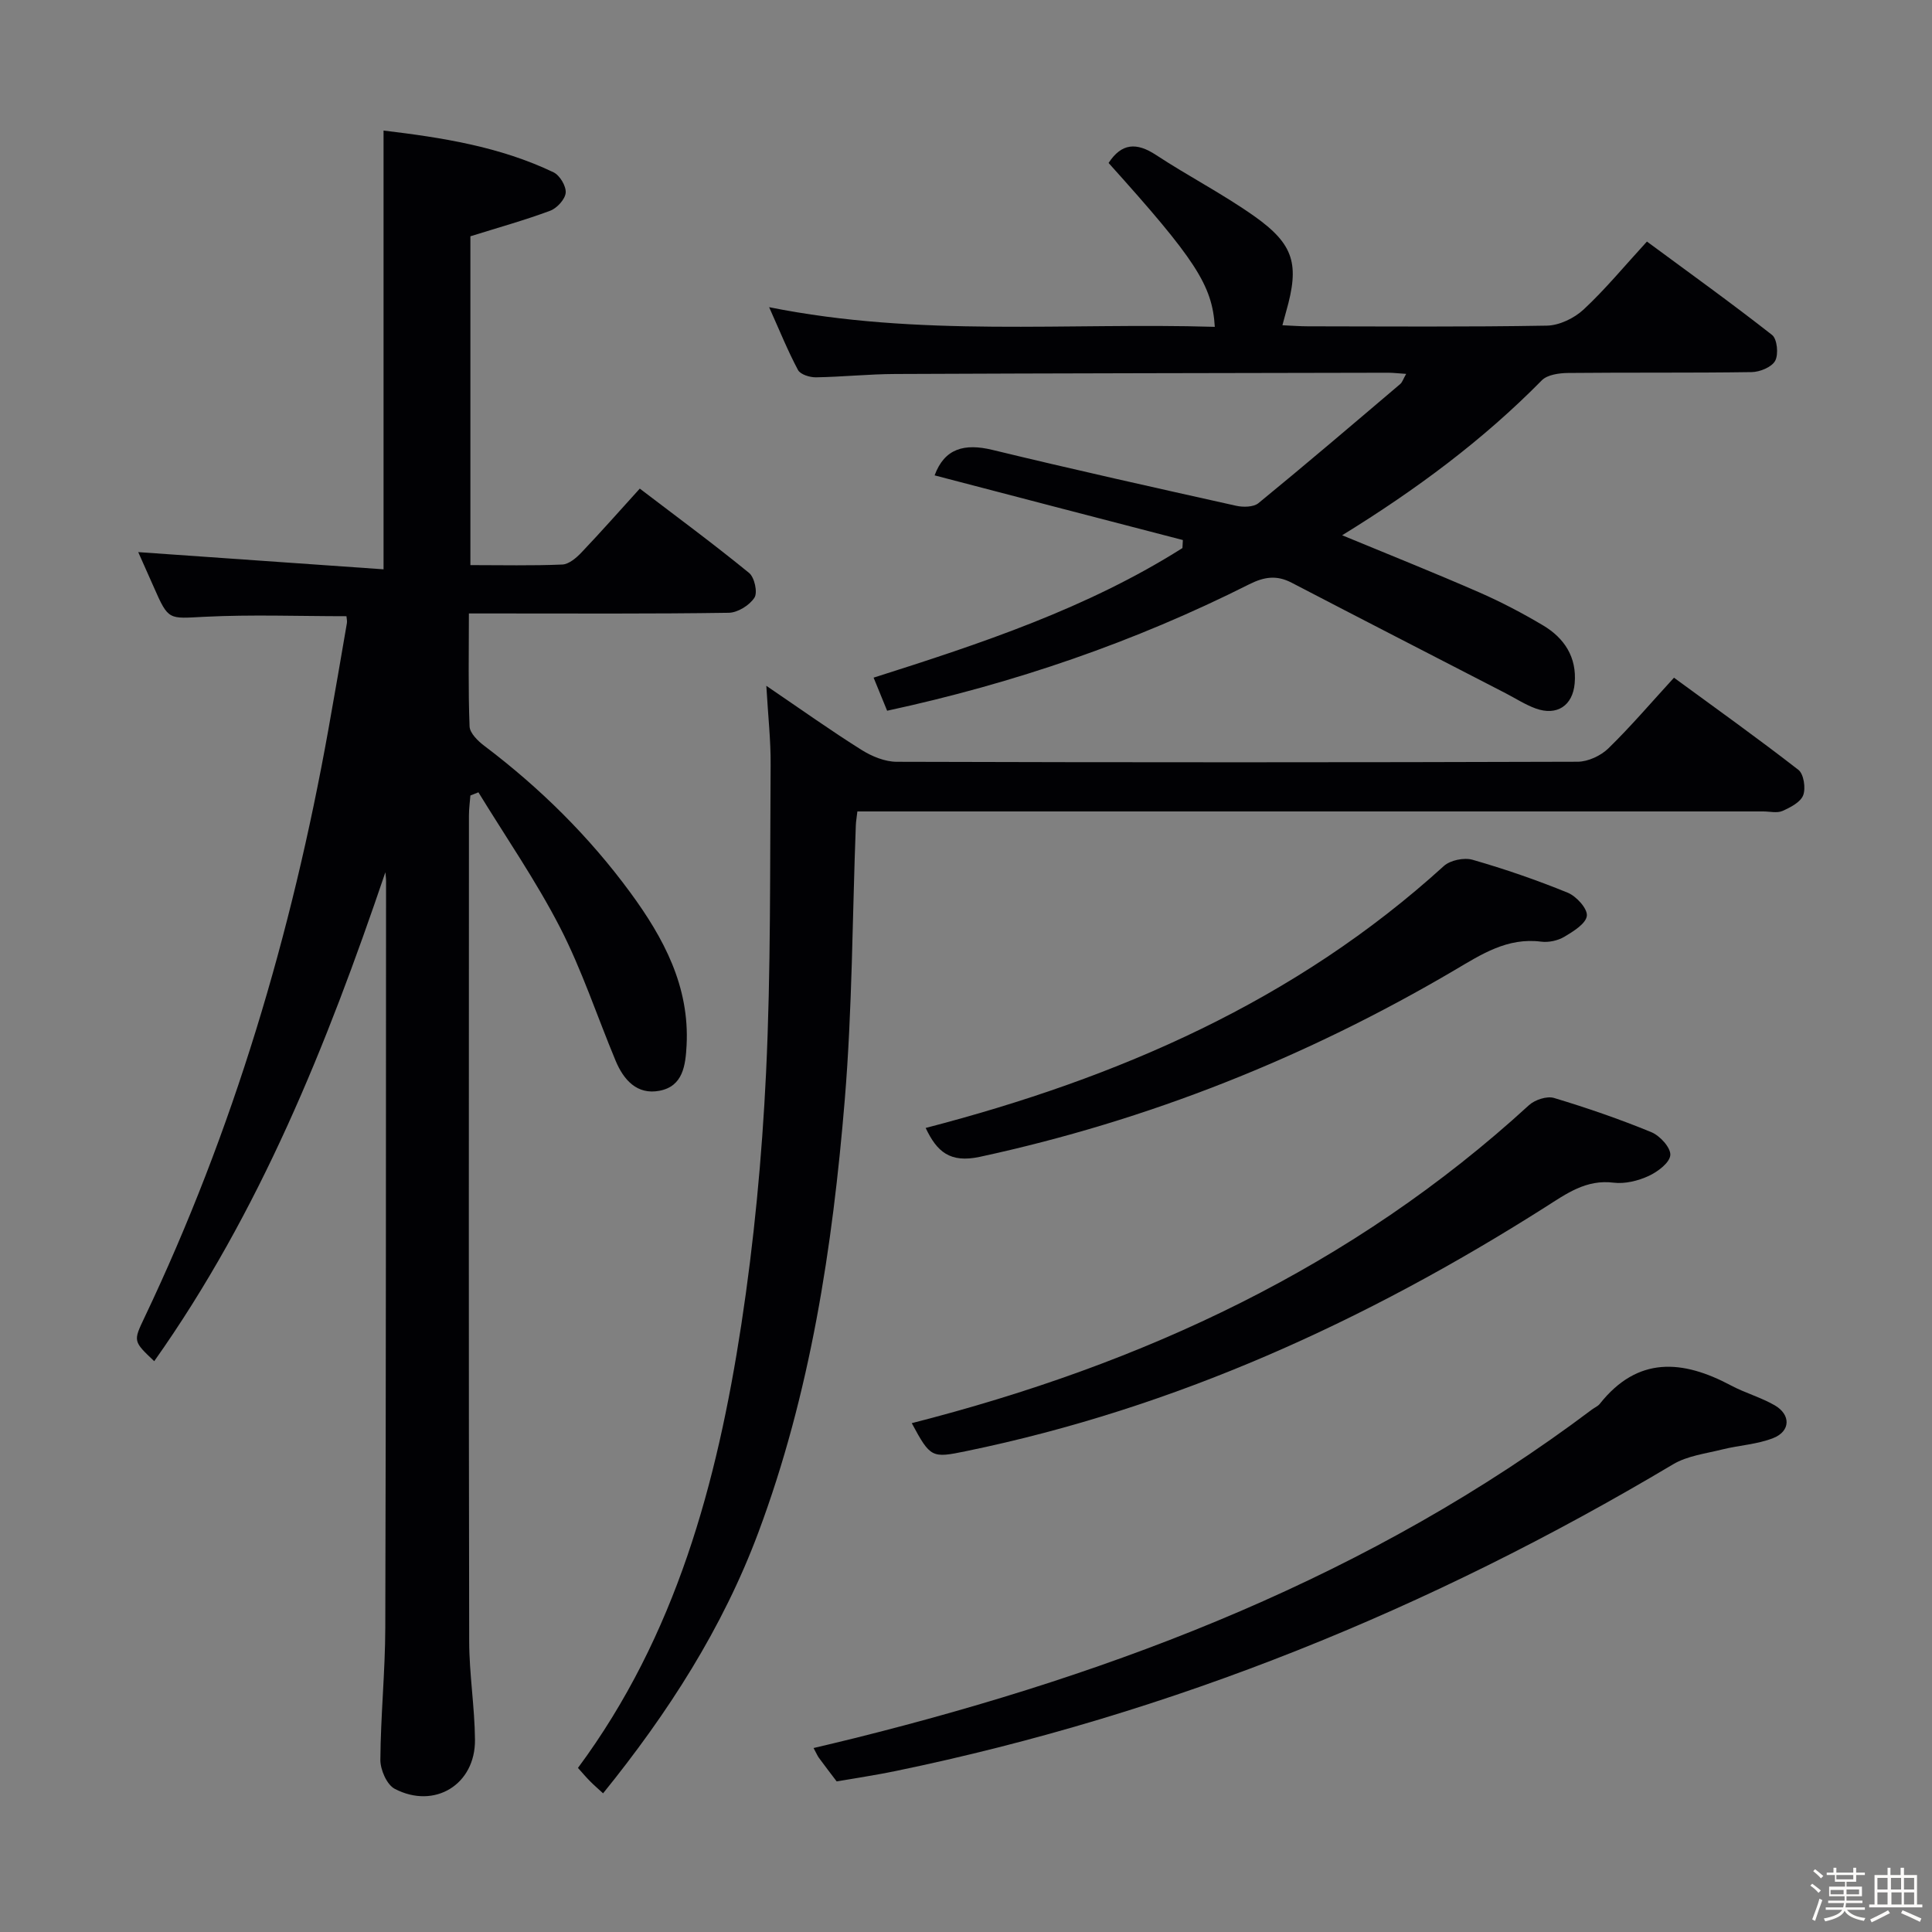 <svg enable-background="new 0 0 400 400" viewBox="0 0 400 400" xmlns="http://www.w3.org/2000/svg"><rect x="0" y="0" width="400" height="400" fill="#808080" stroke="none"/><path d="m374.8 390.4.4-.4c.7.5 1.3 1 1.8 1.4l-.5.5c-.5-.6-1.1-1.1-1.7-1.5zm1 7.3-.6-.3c.5-1.4 1.1-2.8 1.5-4.3.2.1.4.2.6.3-.5 1.3-1 2.8-1.5 4.3zm-.4-10.3.4-.4c.4.3 1 .8 1.7 1.4l-.5.5c-.4-.5-1-1-1.6-1.5zm2.5.3h1.7v-1h.6v1h3.5v-1h.6v1h1.8v.5h-1.8v1.4h-2v1h3.2v2h-3.2v.9h3.3v.5h-3.4c0 .3-.1.6-.1.9h4v.5h-3.7c.7.9 1.9 1.5 3.8 1.7-.1.2-.2.4-.3.6-2.1-.4-3.5-1.1-4-2.1-.4 1-1.8 1.7-4 2.2-.1-.2-.2-.4-.3-.6 2.1-.4 3.4-1 3.8-1.8h-3.4v-.5h3.6c.1-.3.1-.6.2-.9h-3.3v-.5h3.4c0-.3 0-.6 0-.9h-3.2v-2h3.3v-1h-2.1v-1.4h-1.7v-.5zm1.1 3.5v1h2.7c0-.3 0-.4 0-.4 0-.1 0-.2 0-.2 0-.1 0-.2 0-.3h-2.7zm1.2-3v.9h3.5v-.9zm4.7 3h-2.6v.6.4h2.6z" fill="#fcfbfa"/><path d="m393.6 386.7h.6v1.5h2.7v6.1h1.1v.6h-11v-.6h1.1v-6.1h2.7v-1.5h.6v1.5h2.1v-1.5zm-2.7 8.8.4.6c-1.2.6-2.5 1.3-3.8 1.9-.1-.2-.2-.4-.3-.6 1.2-.6 2.5-1.2 3.7-1.9zm-2.2-6.7v2.4h2.1v-2.4zm0 3v2.5h2.1v-2.5zm2.8-3v2.4h2.1v-2.4zm.1 3v2.5h2.1v-2.5h-2.2zm5.9 6.1c-1.4-.7-2.7-1.3-3.9-1.8l.3-.6c1.5.6 2.7 1.2 3.9 1.7zm-1.2-9.1h-2.1v2.4h2.1zm-2.1 3v2.5h2.1v-2.5z" fill="#fcfbfa"/><g fill="#010104"><path d="m79.79 180.59c-12.13 35.76-25.99 70.34-47.86 101.23-4.36-4.13-4.35-4.13-2.05-8.97 18.46-38.79 30.53-79.57 38.1-121.77 1.32-7.35 2.58-14.71 3.84-22.06.08-.47-.06-.97-.09-1.44-9.83 0-19.63-.37-29.39.12-7.45.37-7.43.85-10.51-6.17-1.13-2.58-2.29-5.15-3.21-7.22 16.8 1.18 33.68 2.36 50.79 3.56 0-30.93 0-60.63 0-90.84 12.01 1.44 24.04 3.3 35.2 8.65 1.29.62 2.63 2.86 2.51 4.23-.12 1.36-1.8 3.19-3.21 3.72-5.26 1.96-10.69 3.47-16.52 5.29v68.08c6.46 0 12.75.15 19.03-.12 1.37-.06 2.92-1.39 3.98-2.51 4.01-4.21 7.85-8.57 12.06-13.21 7.72 5.88 15.32 11.49 22.63 17.46 1.12.91 1.81 4.04 1.11 5.12-1.02 1.58-3.46 3.1-5.32 3.13-15.99.24-31.99.14-47.99.14-1.78 0-3.57 0-5.81 0 0 8.15-.16 15.78.14 23.39.06 1.4 1.75 3.04 3.08 4.04 11.51 8.7 21.67 18.73 30.2 30.35 6.89 9.39 12.29 19.43 11.65 31.64-.22 4.13-.73 8.47-5.61 9.4-4.63.89-7.42-2.23-9.08-6.21-3.83-9.19-6.96-18.74-11.49-27.56-4.98-9.68-11.22-18.71-16.92-28.02-.55.22-1.11.44-1.66.66-.11 1.38-.3 2.75-.3 4.13-.02 56.99-.06 113.98.05 170.97.01 6.8 1.14 13.59 1.2 20.4.09 9.26-8.36 14.46-16.61 10.16-1.64-.85-2.99-3.95-2.98-6 .06-9.14 1-18.28 1.02-27.42.15-51.49.13-102.98.16-154.47 0-.63-.09-1.26-.14-1.88z"/><path d="m193.5 98.42c2.06-5.58 6.16-6.68 11.99-5.27 16.75 4.06 33.59 7.81 50.42 11.56 1.46.33 3.61.3 4.64-.54 9.89-8.09 19.61-16.39 29.35-24.66.44-.37.62-1.04 1.23-2.1-1.58-.1-2.67-.24-3.76-.24-34 .07-67.99.11-101.99.26-5.48.02-10.95.6-16.44.69-1.27.02-3.22-.58-3.72-1.51-2.09-3.91-3.76-8.05-5.98-13.01 31.15 6.26 61.75 3.15 92.27 4.07-.51-8.63-4.02-13.97-21.99-33.93 2.69-4.11 5.77-4.32 9.83-1.65 6.66 4.38 13.81 8.06 20.31 12.65 8.32 5.88 9.41 10.03 6.61 19.8-.22.76-.41 1.52-.76 2.8 2.05.09 3.66.22 5.26.22 16.5.02 33 .15 49.5-.14 2.59-.05 5.66-1.54 7.6-3.34 4.49-4.18 8.42-8.96 13.11-14.07 8.72 6.44 17.46 12.71 25.91 19.34 1.06.83 1.37 4.01.64 5.35-.71 1.31-3.17 2.32-4.88 2.34-12.66.19-25.33.05-38 .18-1.85.02-4.27.35-5.43 1.52-12.21 12.4-26.06 22.67-41.34 32.08 9.78 4.05 19.13 7.78 28.35 11.81 4.55 1.99 8.99 4.32 13.26 6.86 4.41 2.63 7 6.6 6.53 11.99-.4 4.64-3.69 6.79-8.08 5.2-2.17-.79-4.16-2.09-6.23-3.16-14.76-7.62-29.54-15.2-44.28-22.87-3.09-1.61-5.65-1.26-8.81.33-23.69 11.92-48.58 20.48-74.95 26.17-.93-2.28-1.79-4.39-2.8-6.85 22.24-7.06 44.22-14.35 63.94-26.83.03-.55.06-1.1.09-1.66-17.16-4.44-34.33-8.93-51.4-13.39z"/><path d="m158.66 141.99c7.37 5.01 13.43 9.33 19.73 13.28 2.12 1.33 4.82 2.44 7.25 2.45 47 .14 93.99.14 140.99-.01 2.16-.01 4.8-1.24 6.37-2.77 4.63-4.51 8.84-9.46 13.58-14.63 8.77 6.42 17.4 12.58 25.76 19.08 1.11.86 1.55 3.79.99 5.26-.55 1.44-2.65 2.52-4.29 3.25-1.12.49-2.63.1-3.96.1-60.49 0-120.99 0-181.48 0-1.95 0-3.91 0-6.09 0-.14 1.27-.29 2.06-.32 2.86-.72 18.95-.73 37.96-2.29 56.84-2.52 30.49-7.11 60.73-17.89 89.58-7.38 19.77-18.68 37.37-32.15 54.01-1.1-1.02-1.95-1.74-2.73-2.54-.8-.81-1.54-1.68-2.47-2.72 20.28-27.37 28.81-59.03 33.82-91.77 2.63-17.22 4.28-34.66 5.12-52.06 1.02-21.27.79-42.6.95-63.91.04-4.95-.52-9.91-.89-16.3z"/><path d="m173.22 368.82c-1.29-1.7-2.5-3.28-3.68-4.89-.29-.39-.47-.86-1.1-2.02 2.99-.72 5.75-1.35 8.49-2.04 54.9-13.69 106.99-33.68 152.68-68.05.53-.4 1.21-.67 1.61-1.17 7.85-9.9 17.13-9.15 27.15-3.81 2.92 1.56 6.2 2.46 9.06 4.11 3.36 1.94 3.3 5.36-.28 6.78-3.32 1.32-7.08 1.49-10.6 2.37-3.44.86-7.21 1.31-10.16 3.07-50.21 29.93-103.63 51.65-160.95 63.5-4.03.84-8.13 1.44-12.22 2.15z"/><path d="m188.77 294.65c47.84-12.21 91.23-32.33 127.78-65.83 1.22-1.12 3.71-1.94 5.19-1.5 6.82 2.05 13.58 4.38 20.17 7.09 1.77.73 4.03 3.22 3.91 4.74-.12 1.59-2.62 3.46-4.48 4.32-2.19 1.01-4.91 1.68-7.26 1.39-5.7-.71-9.77 2.28-14.11 5.04-37.15 23.58-76.64 41.63-119.97 50.55-7.09 1.46-7.35 1.4-11.23-5.8z"/><path d="m191.65 233.53c39.92-10.36 76.59-26.32 107.28-54.23 1.33-1.21 4.2-1.8 5.96-1.29 6.67 1.92 13.27 4.19 19.7 6.82 1.79.73 4.12 3.31 3.95 4.78-.19 1.63-2.8 3.23-4.66 4.34-1.35.8-3.25 1.21-4.8 1.01-6.99-.9-12.35 2.61-17.96 5.92-30.7 18.06-63.36 31.09-98.25 38.63-6.21 1.33-8.9-1.07-11.22-5.98z"/></g></svg>